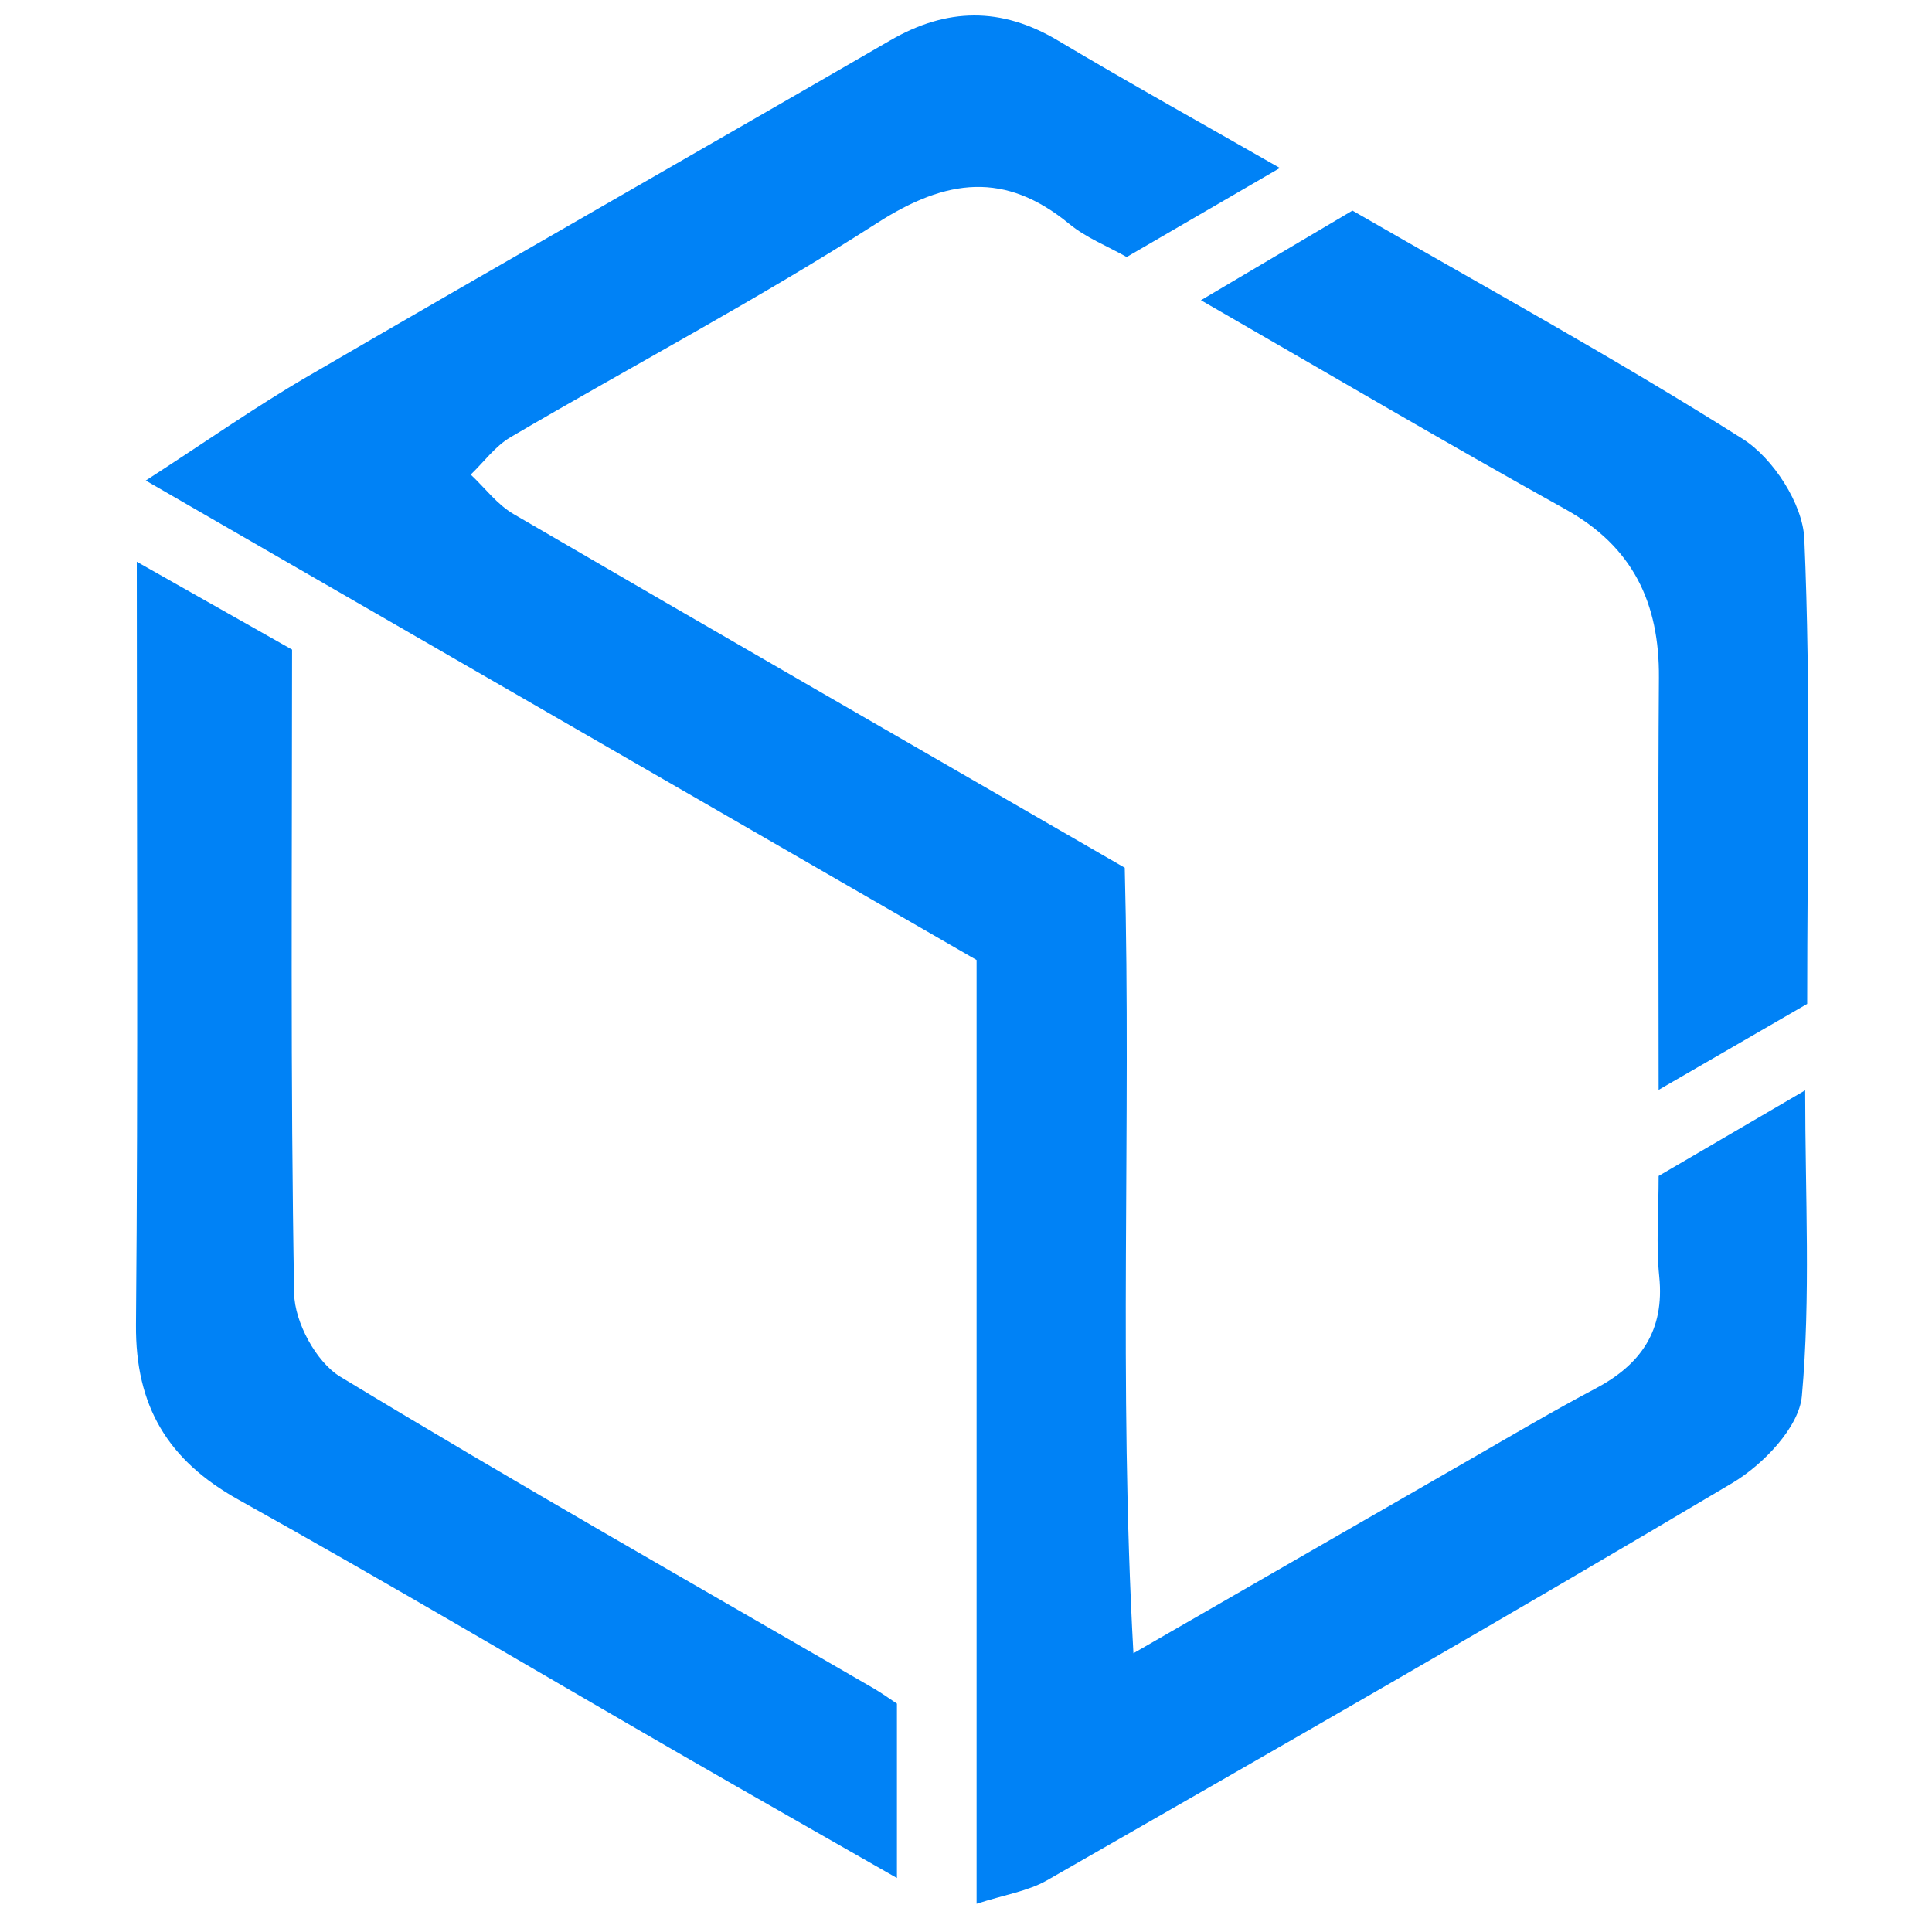 <?xml version="1.0" encoding="iso-8859-1"?>
<!-- Generator: Adobe Illustrator 19.0.0, SVG Export Plug-In . SVG Version: 6.00 Build 0)  -->
<svg version="1.1" id="Layer_1" xmlns="http://www.w3.org/2000/svg" xmlns:xlink="http://www.w3.org/1999/xlink" x="0px" y="0px"
	 viewBox="0 0 500 500" style="enable-background:new 0 0 500 500;" xml:space="preserve">
<path style="fill:#0082F6;" d="M331.23,43.477c-14.135,8.214-26.81,15.58-39.649,23.041c-5.095-2.879-10.529-5.009-14.813-8.535
	c-16.688-13.734-31.846-11.764-49.731-0.291c-30.815,19.768-63.303,36.921-94.919,55.462c-3.959,2.322-6.885,6.403-10.289,9.67
	c3.666,3.446,6.838,7.74,11.074,10.208c52.335,30.493,104.825,60.72,158.18,91.538c1.694,66.405-1.635,133.266,2.248,203.291
	c32.008-18.436,59.643-34.379,87.306-50.273c10.699-6.147,21.323-12.447,32.232-18.203c11.851-6.254,17.965-15.103,16.544-29.045
	c-0.844-8.278-0.154-16.712-0.154-26.006c12.024-7.026,24.256-14.175,37.919-22.159c0,27.462,1.455,53.461-0.854,79.123
	c-0.728,8.093-10.056,17.774-17.973,22.482c-58.736,34.926-118.064,68.857-177.359,102.835c-4.966,2.846-11.047,3.745-18.251,6.081
	c0-82.712,0-163.474,0-244.246C181.79,207.506,111.713,167.068,37.72,124.369c15.333-9.91,28.311-19.044,41.975-26.997
	c50.135-29.179,100.544-57.884,150.746-86.949c14.613-8.46,28.677-8.674,43.304,0.04C292.316,21.526,311.226,32.024,331.23,43.477z
	 M35.192,342.813c-0.184,21.104,8.231,35.114,26.561,45.323c38.686,21.545,76.771,44.168,115.133,66.295
	c17.992,10.378,36.056,20.631,55.241,31.6c0-16.317,0-30.619,0-45.134c-2.086-1.376-3.953-2.747-5.945-3.902
	c-46.135-26.755-92.537-53.069-138.133-80.713c-6.211-3.766-11.789-14.097-11.921-21.491c-0.99-55.527-0.539-111.08-0.539-166.675
	c-13.062-7.39-25.682-14.53-40.19-22.739C35.398,212.954,35.758,277.888,35.192,342.813z M466.956,139.429
	c-0.388-9.001-8.066-20.847-15.913-25.815c-32.903-20.831-67.145-39.547-101.028-59.113c-12.787,7.566-25.276,14.956-39.213,23.202
	c32.567,18.733,63.231,36.812,94.339,54.093c17.505,9.724,24.325,24.306,24.187,43.576c-0.25,34.951-0.071,69.905-0.071,106.687
	c13.713-7.938,25.734-14.896,38.44-22.252C467.698,219.064,468.672,179.189,466.956,139.429z"/>
</svg>
